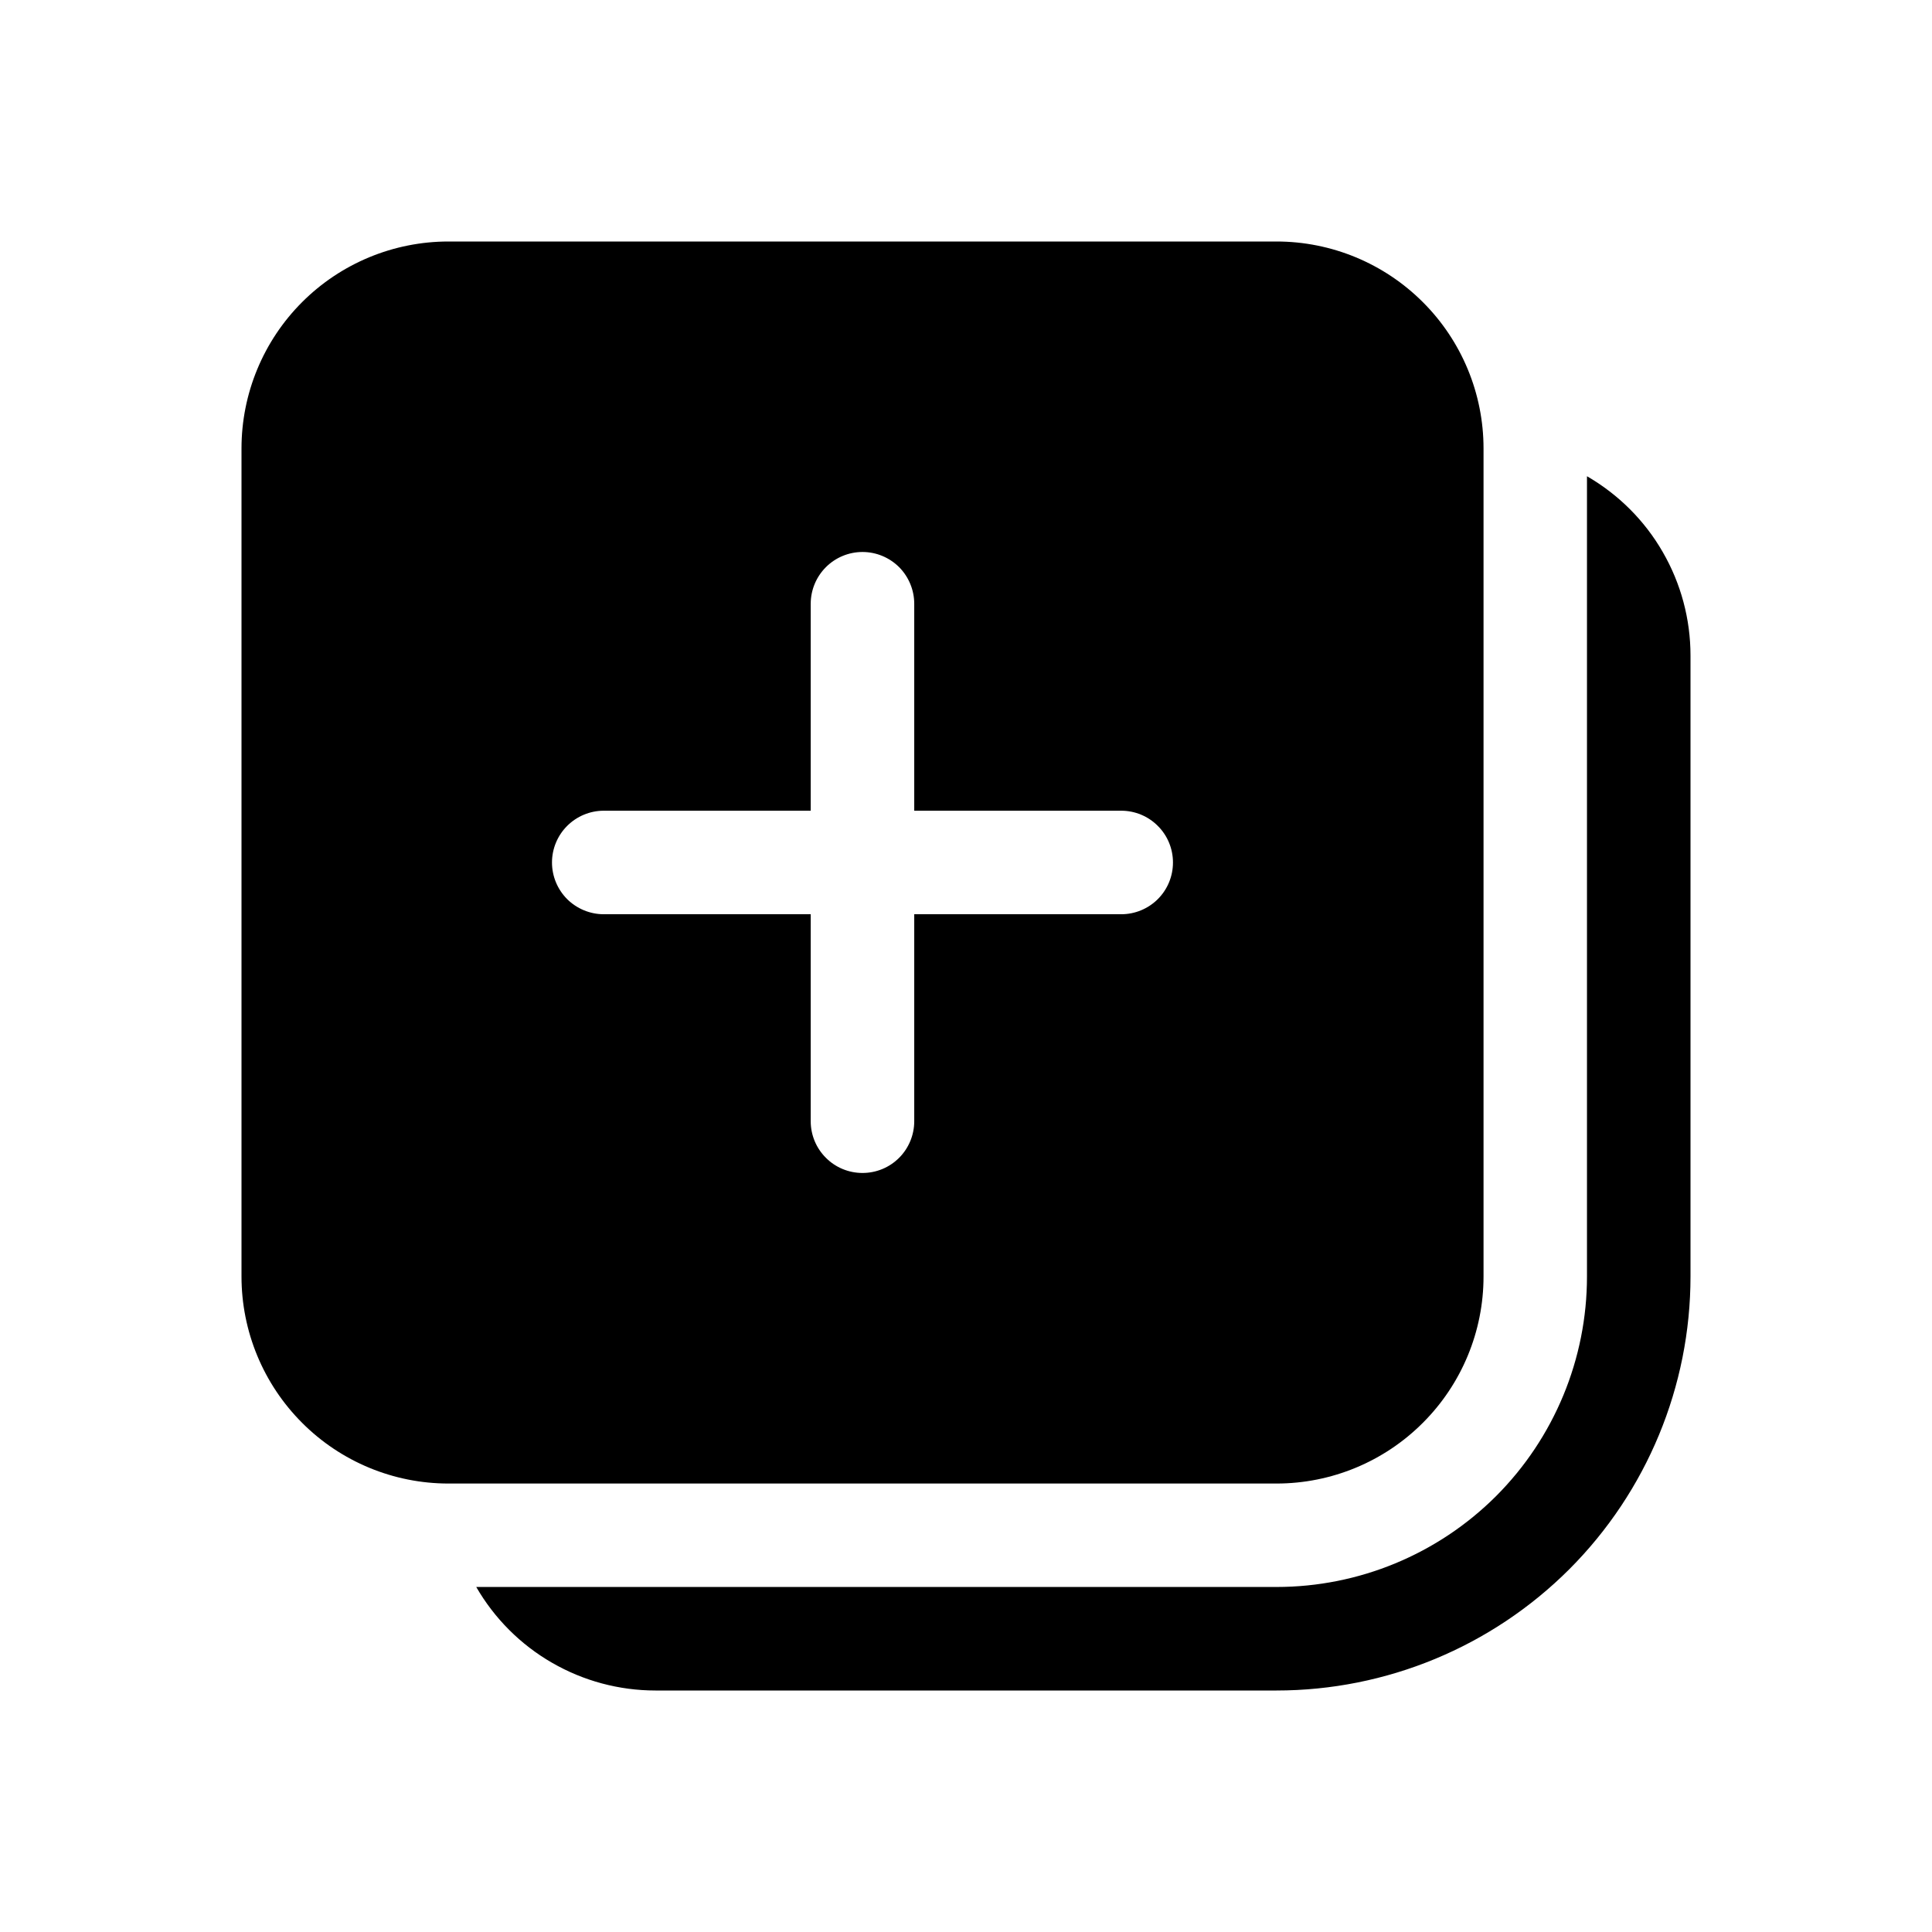 <svg width="24" height="24" viewBox="0 0 24 24" fill="none" xmlns="http://www.w3.org/2000/svg">
<path d="M19.714 5.916C20.105 6.142 20.43 6.466 20.655 6.857C20.881 7.248 21 7.691 21 8.143V15.857C21 17.221 20.458 18.529 19.494 19.494C18.529 20.458 17.221 21 15.857 21H8.143C7.691 21 7.248 20.881 6.857 20.655C6.466 20.43 6.142 20.105 5.916 19.714H15.857C16.88 19.714 17.861 19.308 18.585 18.585C19.308 17.861 19.714 16.88 19.714 15.857V5.916ZM18.429 5.571C18.429 4.889 18.158 4.235 17.675 3.753C17.193 3.271 16.539 3 15.857 3H5.571C4.889 3 4.235 3.271 3.753 3.753C3.271 4.235 3 4.889 3 5.571V15.857C3 16.539 3.271 17.193 3.753 17.675C4.235 18.158 4.889 18.429 5.571 18.429H15.857C16.539 18.429 17.193 18.158 17.675 17.675C18.158 17.193 18.429 16.539 18.429 15.857V5.571ZM14.571 10.714C14.571 10.885 14.504 11.048 14.383 11.169C14.263 11.289 14.099 11.357 13.929 11.357H11.357V13.929C11.357 14.099 11.289 14.263 11.169 14.383C11.048 14.504 10.885 14.571 10.714 14.571C10.544 14.571 10.38 14.504 10.26 14.383C10.139 14.263 10.071 14.099 10.071 13.929V11.357H7.5C7.33 11.357 7.166 11.289 7.045 11.169C6.925 11.048 6.857 10.885 6.857 10.714C6.857 10.544 6.925 10.38 7.045 10.26C7.166 10.139 7.33 10.071 7.5 10.071H10.071V7.5C10.071 7.33 10.139 7.166 10.26 7.045C10.38 6.925 10.544 6.857 10.714 6.857C10.885 6.857 11.048 6.925 11.169 7.045C11.289 7.166 11.357 7.33 11.357 7.5V10.071H13.929C14.099 10.071 14.263 10.139 14.383 10.26C14.504 10.38 14.571 10.544 14.571 10.714Z" fill="black"/>
</svg>
